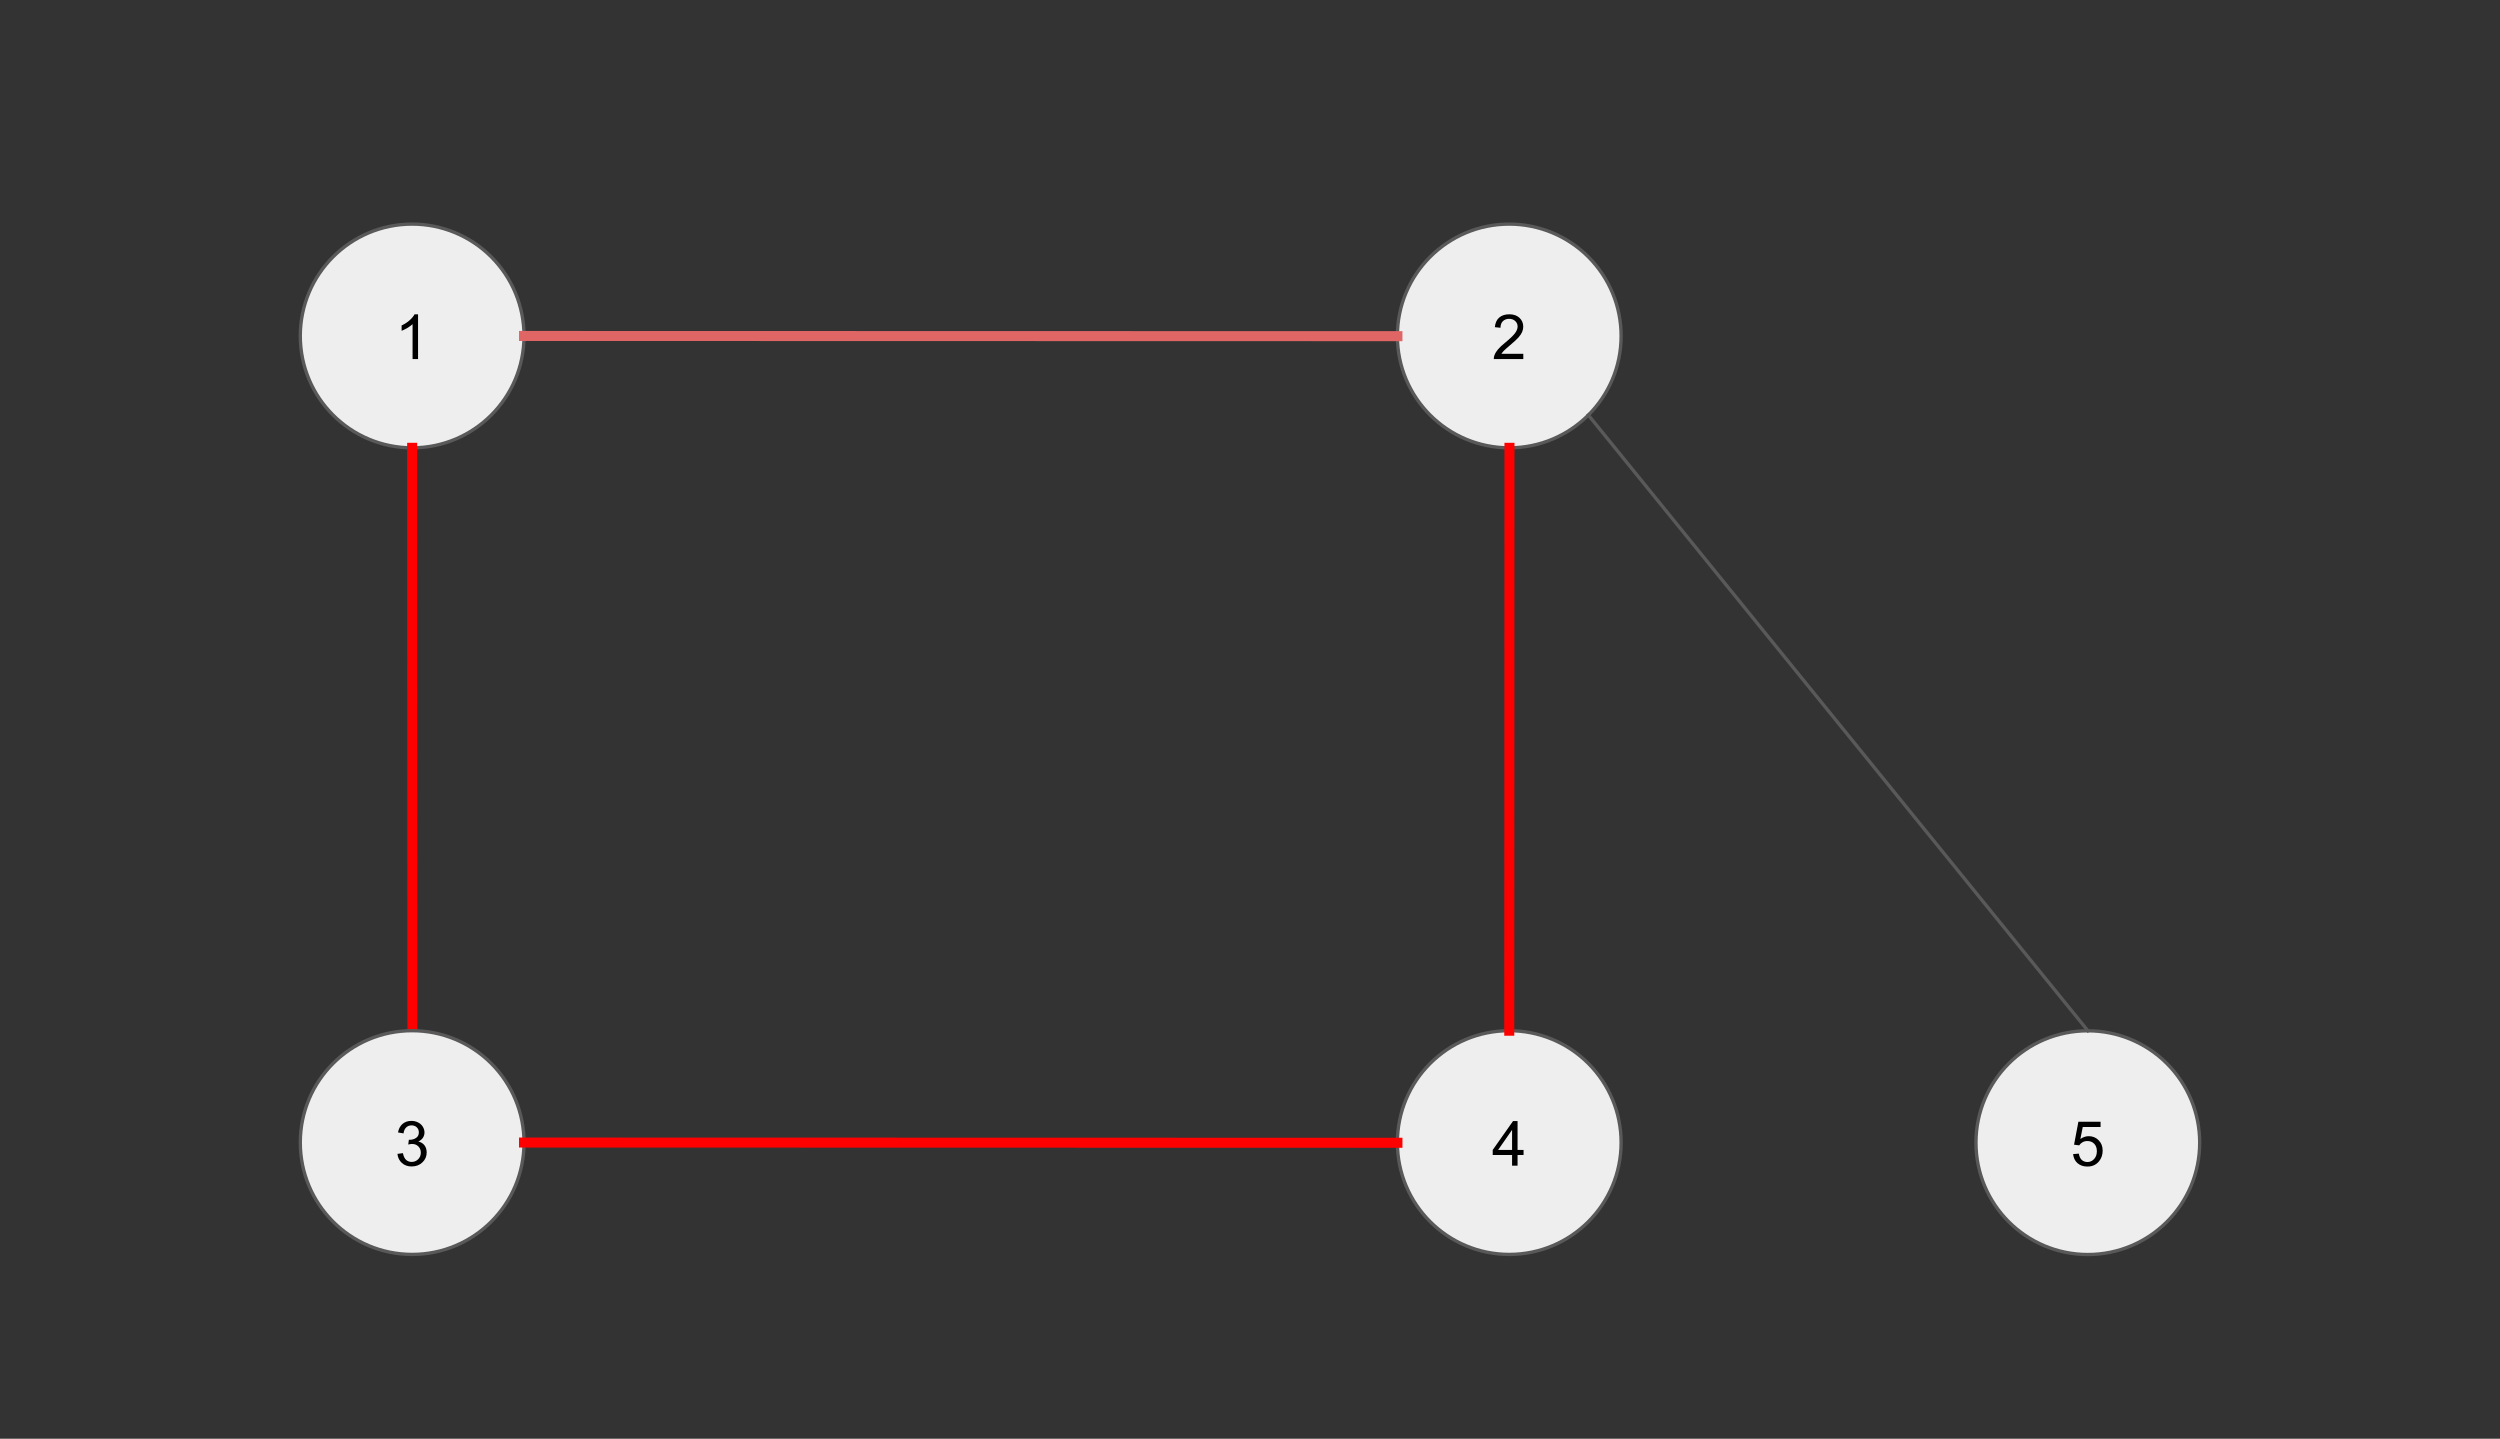 <svg version="1.1" viewBox="0.0 0.0 748.265 430.63" fill="none" stroke="none" stroke-linecap="square" stroke-miterlimit="10" xmlns:xlink="http://www.w3.org/1999/xlink" xmlns="http://www.w3.org/2000/svg"><rect x="0.0" y="0.0" width="748.265" height="430.63" fill="#333333" stroke="none"/><clipPath id="p.0"><path d="m0 0l748.265 0l0 430.63l-748.265 0l0 -430.63z" clip-rule="nonzero"/></clipPath><g clip-path="url(#p.0)"><path fill="#000000" fill-opacity="0.0" d="m0 0l748.265 0l0 430.63l-748.265 0z" fill-rule="evenodd"/><path fill="#eeeeee" d="m89.882 100.556l0 0c0 -18.491 14.99 -33.48 33.48 -33.48l0 0c8.88 0 17.395 3.527 23.674 9.806c6.279 6.279 9.806 14.795 9.806 23.674l0 0c0 18.491 -14.99 33.48 -33.48 33.48l0 0c-18.491 0 -33.48 -14.99 -33.48 -33.48z" fill-rule="evenodd"/><path stroke="#595959" stroke-width="1.0" stroke-linejoin="round" stroke-linecap="butt" d="m89.882 100.556l0 0c0 -18.491 14.99 -33.48 33.48 -33.48l0 0c8.88 0 17.395 3.527 23.674 9.806c6.279 6.279 9.806 14.795 9.806 23.674l0 0c0 18.491 -14.99 33.48 -33.48 33.48l0 0c-18.491 0 -33.48 -14.99 -33.48 -33.48z" fill-rule="evenodd"/><path fill="#000000" d="m125.127 107.476l-1.641 0l0 -10.453q-0.594 0.562 -1.562 1.141q-0.953 0.562 -1.719 0.844l0 -1.594q1.375 -0.641 2.406 -1.562q1.031 -0.922 1.453 -1.781l1.062 0l0 13.406z" fill-rule="nonzero"/><path fill="#eeeeee" d="m418.249 100.556l0 0c0 -18.491 14.99 -33.48 33.48 -33.48l0 0c8.88 0 17.395 3.527 23.674 9.806c6.279 6.279 9.806 14.795 9.806 23.674l0 0c0 18.491 -14.99 33.48 -33.48 33.48l0 0c-18.491 0 -33.48 -14.99 -33.48 -33.48z" fill-rule="evenodd"/><path stroke="#595959" stroke-width="1.0" stroke-linejoin="round" stroke-linecap="butt" d="m418.249 100.556l0 0c0 -18.491 14.99 -33.48 33.48 -33.48l0 0c8.88 0 17.395 3.527 23.674 9.806c6.279 6.279 9.806 14.795 9.806 23.674l0 0c0 18.491 -14.99 33.48 -33.48 33.48l0 0c-18.491 0 -33.48 -14.99 -33.48 -33.48z" fill-rule="evenodd"/><path fill="#000000" d="m455.932 105.898l0 1.578l-8.828 0q-0.016 -0.594 0.188 -1.141q0.344 -0.906 1.078 -1.781q0.75 -0.875 2.156 -2.016q2.172 -1.781 2.938 -2.828q0.766 -1.047 0.766 -1.969q0 -0.984 -0.703 -1.641q-0.688 -0.672 -1.812 -0.672q-1.188 0 -1.906 0.719q-0.703 0.703 -0.703 1.953l-1.688 -0.172q0.172 -1.891 1.297 -2.875q1.141 -0.984 3.031 -0.984q1.922 0 3.047 1.062q1.125 1.062 1.125 2.641q0 0.797 -0.328 1.578q-0.328 0.781 -1.094 1.641q-0.75 0.844 -2.531 2.344q-1.469 1.234 -1.891 1.688q-0.422 0.438 -0.688 0.875l6.547 0z" fill-rule="nonzero"/><path fill="#000000" fill-opacity="0.0" d="m156.843 100.556c65.352 0 98.026 0.016 130.703 0.032c32.677 0.016 65.357 0.031 130.714 0.031" fill-rule="evenodd"/><path stroke="#e06666" stroke-width="3.0" stroke-linejoin="round" stroke-linecap="butt" d="m156.843 100.556c65.352 0 98.026 0.016 130.703 0.032c32.677 0.016 65.357 0.031 130.714 0.031" fill-rule="evenodd"/><path fill="#eeeeee" d="m418.249 341.974l0 0c0 -18.491 14.99 -33.48 33.48 -33.48l0 0c8.88 0 17.395 3.527 23.674 9.806c6.279 6.279 9.806 14.795 9.806 23.674l0 0c0 18.491 -14.99 33.48 -33.48 33.48l0 0c-18.491 0 -33.48 -14.99 -33.48 -33.48z" fill-rule="evenodd"/><path stroke="#595959" stroke-width="1.0" stroke-linejoin="round" stroke-linecap="butt" d="m418.249 341.974l0 0c0 -18.491 14.99 -33.48 33.48 -33.48l0 0c8.88 0 17.395 3.527 23.674 9.806c6.279 6.279 9.806 14.795 9.806 23.674l0 0c0 18.491 -14.99 33.48 -33.48 33.48l0 0c-18.491 0 -33.48 -14.99 -33.48 -33.48z" fill-rule="evenodd"/><path fill="#000000" d="m452.573 348.894l0 -3.203l-5.797 0l0 -1.5l6.094 -8.656l1.344 0l0 8.656l1.797 0l0 1.5l-1.797 0l0 3.203l-1.641 0zm0 -4.703l0 -6.016l-4.188 6.016l4.188 0z" fill-rule="nonzero"/><path fill="#000000" fill-opacity="0.0" d="m123.362 134.037c0 43.614 0.016 65.421 0.031 87.228c0.016 21.807 0.031 43.614 0.031 87.228" fill-rule="evenodd"/><path stroke="#ff0000" stroke-width="3.0" stroke-linejoin="round" stroke-linecap="butt" d="m123.362 134.037c0 43.614 0.016 65.421 0.031 87.228c0.016 21.807 0.031 43.614 0.031 87.228" fill-rule="evenodd"/><path fill="#eeeeee" d="m89.882 341.974l0 0c0 -18.491 14.99 -33.48 33.48 -33.48l0 0c8.88 0 17.395 3.527 23.674 9.806c6.279 6.279 9.806 14.795 9.806 23.674l0 0c0 18.491 -14.99 33.48 -33.48 33.48l0 0c-18.491 0 -33.48 -14.99 -33.48 -33.48z" fill-rule="evenodd"/><path stroke="#595959" stroke-width="1.0" stroke-linejoin="round" stroke-linecap="butt" d="m89.882 341.974l0 0c0 -18.491 14.99 -33.48 33.48 -33.48l0 0c8.88 0 17.395 3.527 23.674 9.806c6.279 6.279 9.806 14.795 9.806 23.674l0 0c0 18.491 -14.99 33.48 -33.48 33.48l0 0c-18.491 0 -33.48 -14.99 -33.48 -33.48z" fill-rule="evenodd"/><path fill="#000000" d="m118.956 345.363l1.641 -0.219q0.281 1.406 0.953 2.016q0.688 0.609 1.656 0.609q1.156 0 1.953 -0.797q0.797 -0.797 0.797 -1.984q0 -1.125 -0.734 -1.859q-0.734 -0.734 -1.875 -0.734q-0.469 0 -1.156 0.172l0.188 -1.438q0.156 0.016 0.266 0.016q1.047 0 1.875 -0.547q0.844 -0.547 0.844 -1.672q0 -0.906 -0.609 -1.5q-0.609 -0.594 -1.578 -0.594q-0.953 0 -1.594 0.609q-0.641 0.594 -0.812 1.797l-1.641 -0.297q0.297 -1.641 1.359 -2.547q1.062 -0.906 2.656 -0.906q1.094 0 2.0 0.469q0.922 0.469 1.406 1.281q0.5 0.812 0.5 1.719q0 0.859 -0.469 1.578q-0.469 0.703 -1.375 1.125q1.188 0.281 1.844 1.141q0.656 0.859 0.656 2.156q0 1.734 -1.281 2.953q-1.266 1.219 -3.219 1.219q-1.766 0 -2.922 -1.047q-1.156 -1.047 -1.328 -2.719z" fill-rule="nonzero"/><path fill="#000000" fill-opacity="0.0" d="m156.843 341.974c65.352 0 98.026 0.016 130.703 0.031c32.677 0.016 65.357 0.031 130.714 0.031" fill-rule="evenodd"/><path stroke="#ff0000" stroke-width="3.0" stroke-linejoin="round" stroke-linecap="butt" d="m156.843 341.974c65.352 0 98.026 0.016 130.703 0.031c32.677 0.016 65.357 0.031 130.714 0.031" fill-rule="evenodd"/><path fill="#000000" fill-opacity="0.0" d="m451.73 308.493c0 -43.614 0.016 -65.421 0.032 -87.228c0.016 -21.807 0.031 -43.614 0.031 -87.228" fill-rule="evenodd"/><path stroke="#ff0000" stroke-width="3.0" stroke-linejoin="round" stroke-linecap="butt" d="m451.73 308.493c0 -43.614 0.016 -65.421 0.032 -87.228c0.016 -21.807 0.031 -43.614 0.031 -87.228" fill-rule="evenodd"/><path fill="#eeeeee" d="m591.42 342.005l0 0c0 -18.491 14.99 -33.48 33.48 -33.48l0 0c8.88 0 17.395 3.527 23.674 9.806c6.279 6.279 9.806 14.795 9.806 23.674l0 0c0 18.491 -14.99 33.48 -33.48 33.48l0 0c-18.491 0 -33.48 -14.99 -33.48 -33.48z" fill-rule="evenodd"/><path stroke="#595959" stroke-width="1.0" stroke-linejoin="round" stroke-linecap="butt" d="m591.42 342.005l0 0c0 -18.491 14.99 -33.48 33.48 -33.48l0 0c8.88 0 17.395 3.527 23.674 9.806c6.279 6.279 9.806 14.795 9.806 23.674l0 0c0 18.491 -14.99 33.48 -33.48 33.48l0 0c-18.491 0 -33.48 -14.99 -33.48 -33.48z" fill-rule="evenodd"/><path fill="#000000" d="m620.494 345.425l1.719 -0.141q0.188 1.25 0.875 1.891q0.703 0.625 1.688 0.625q1.188 0 2.0 -0.891q0.828 -0.891 0.828 -2.359q0 -1.406 -0.797 -2.219q-0.781 -0.812 -2.062 -0.812q-0.781 0 -1.422 0.359q-0.641 0.359 -1.0 0.938l-1.547 -0.203l1.297 -6.859l6.641 0l0 1.562l-5.328 0l-0.719 3.594q1.203 -0.844 2.516 -0.844q1.75 0 2.953 1.219q1.203 1.203 1.203 3.109q0 1.812 -1.047 3.141q-1.297 1.625 -3.516 1.625q-1.812 0 -2.969 -1.016q-1.156 -1.031 -1.312 -2.719z" fill-rule="nonzero"/><path fill="#000000" fill-opacity="0.0" d="m475.404 124.231l149.512 184.283" fill-rule="evenodd"/><path stroke="#595959" stroke-width="1.0" stroke-linejoin="round" stroke-linecap="butt" d="m475.404 124.231l149.512 184.283" fill-rule="evenodd"/></g></svg>